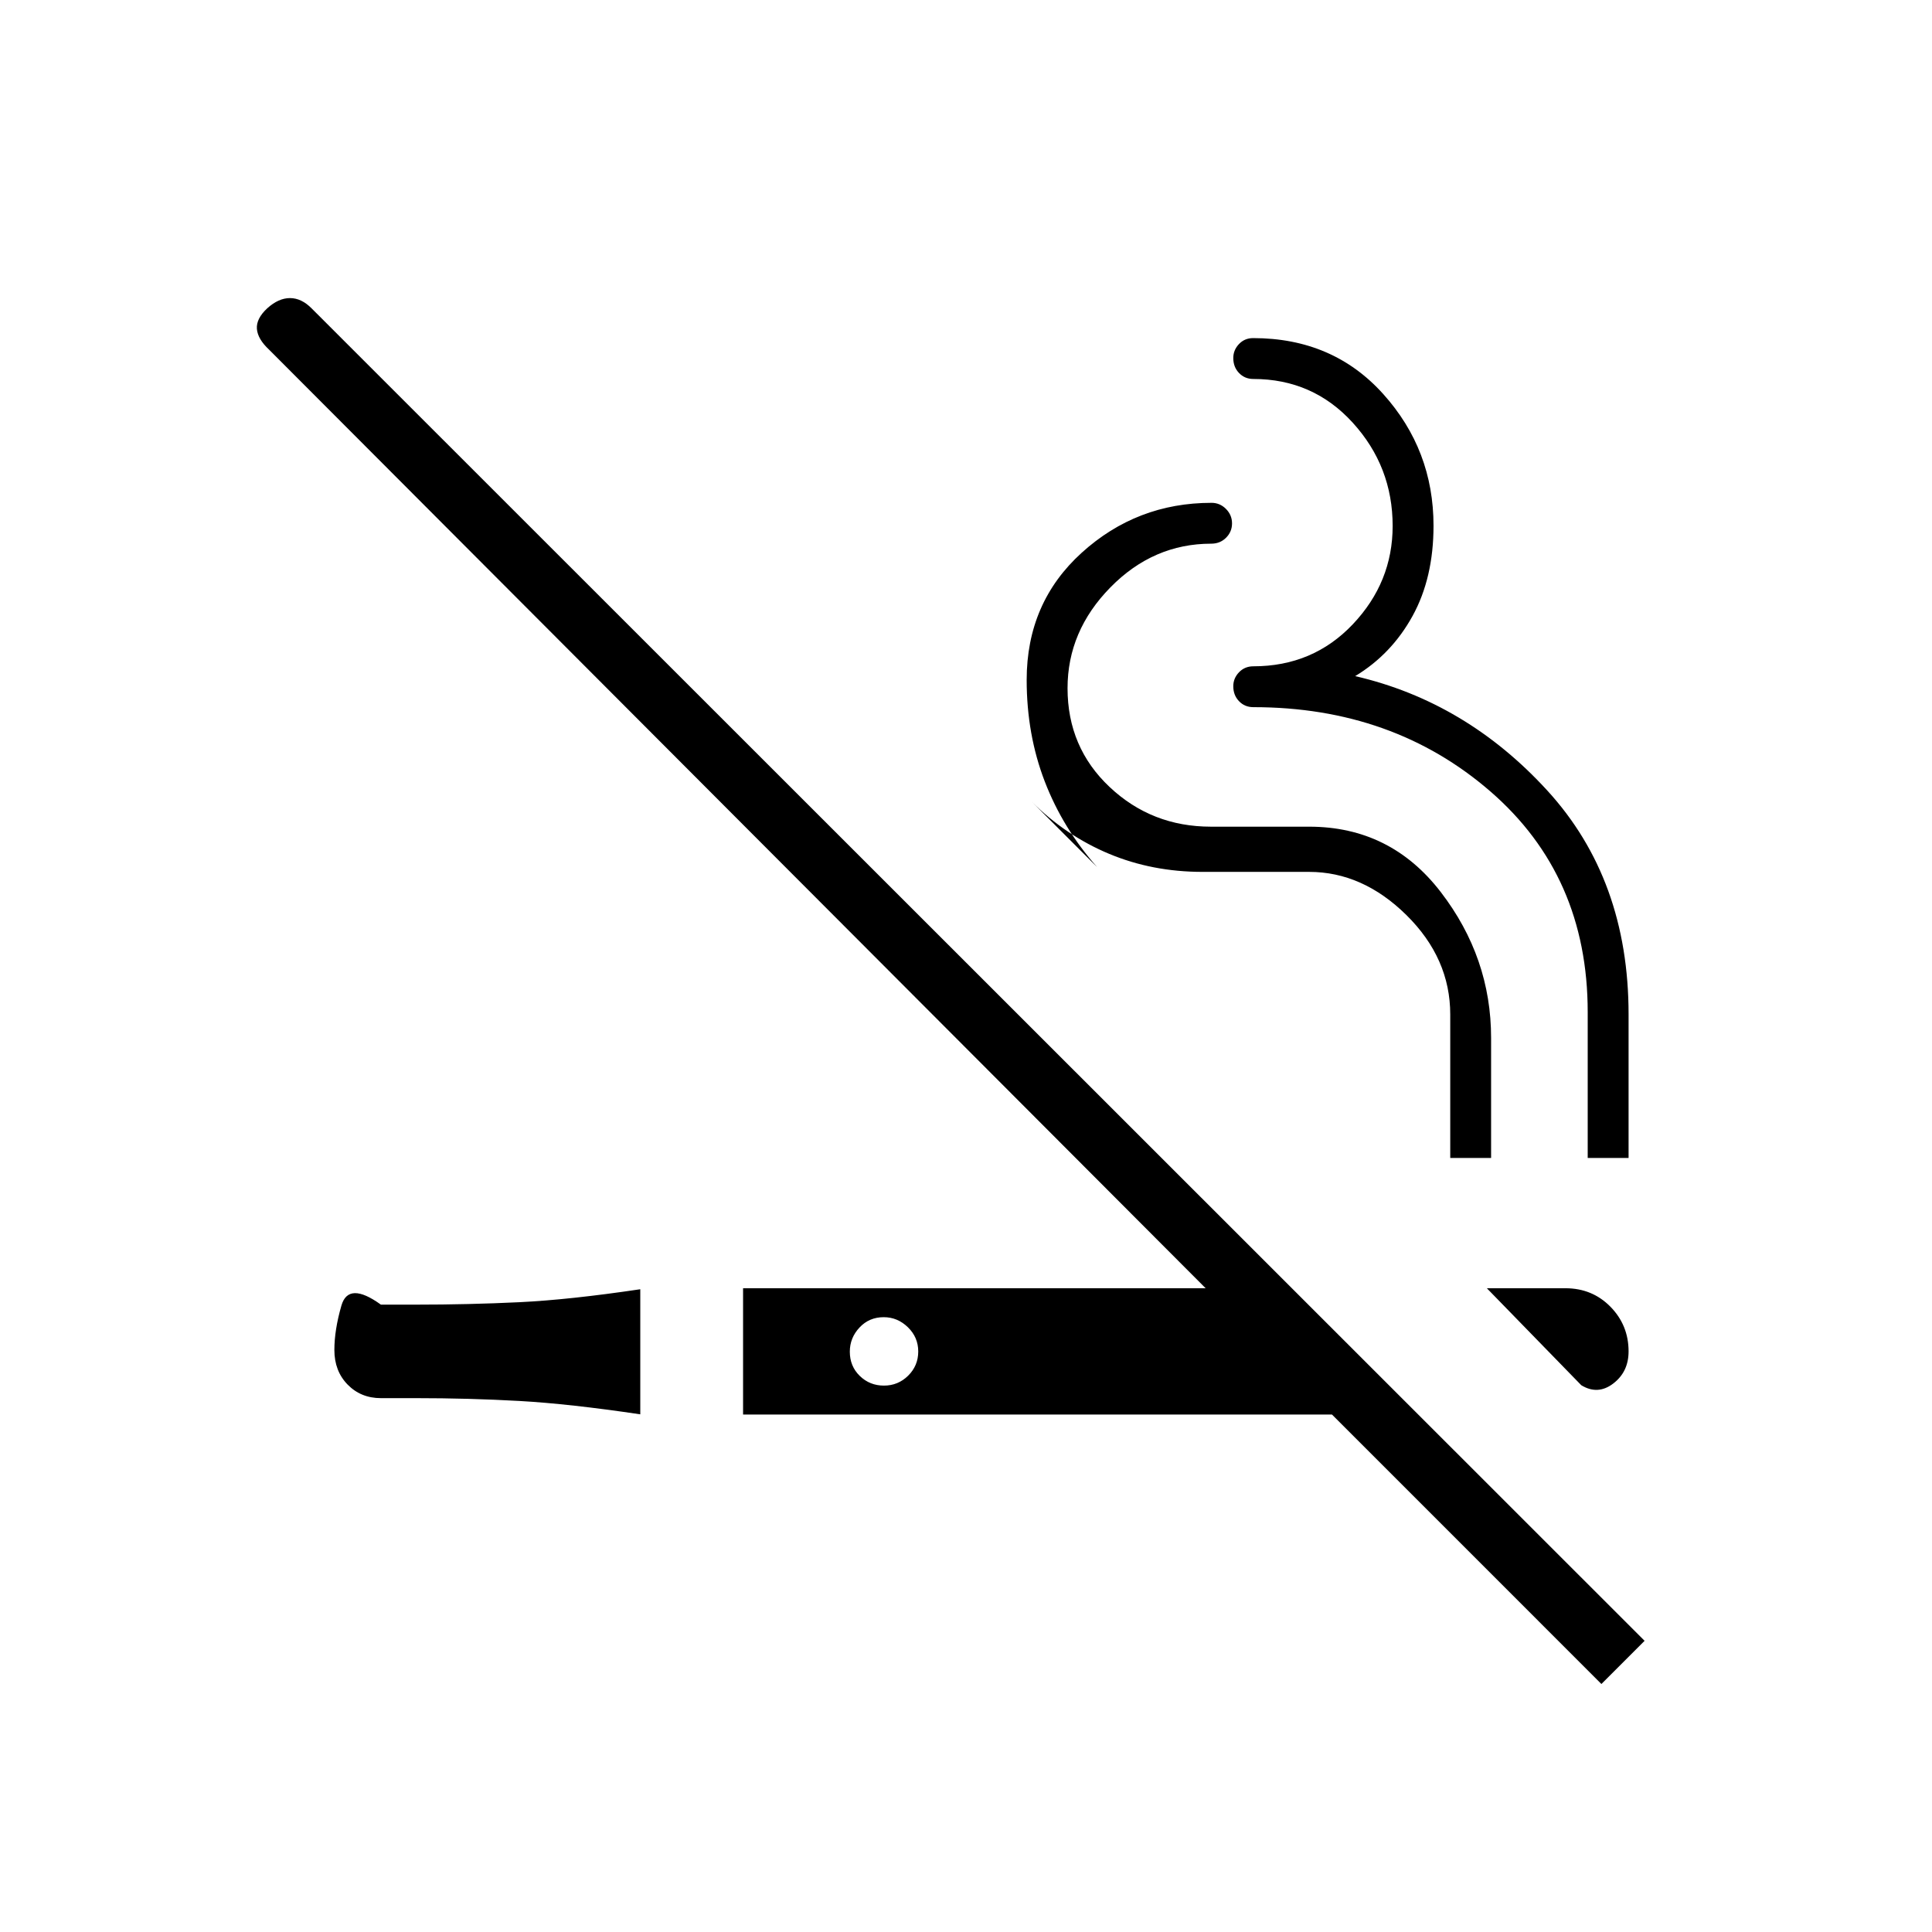 <svg xmlns="http://www.w3.org/2000/svg" height="20" viewBox="0 -960 960 960" width="20"><path d="M132.75-806.77q5.63-5.11 11.34-5.11t10.81 5.17l662.29 662.02-21.46 21.46-133.88-133.89H369.23v-62.76h229.85L133.69-786.27q-5.65-5.27-6.04-10.33-.38-5.05 5.1-10.17Zm185.4 487.39v62.15q-35.1-5.23-60.1-6.64-25.01-1.4-51.4-1.4h-17.38q-9.95 0-16.54-6.74-6.58-6.74-6.58-17.2 0-9.94 3.5-22.06 3.5-12.11 19.62-.46h17.38q26.39 0 51.4-1.21 25-1.21 60.1-6.44Zm420.66-.5h39.04q13.33 0 22.36 9.18 9.02 9.19 9.02 22.2 0 10.17-7.65 15.99-7.66 5.82-15.85.82l-46.92-48.19ZM439.13-305.5q-7.25 0-12.05 5.14-4.81 5.15-4.81 12 0 7.24 4.95 12.05 4.95 4.81 12 4.81t12.05-4.95q5-4.95 5-12t-5.14-12.05q-5.15-5-12-5Zm162.86-404.65q4.17 0 7.19 3.03 3.01 3.03 3.01 7.18t-2.95 7.12q-2.96 2.97-7.39 2.97-28.78 0-50.08 21.7-21.31 21.69-21.31 50.11 0 29.42 20.93 49.12 20.92 19.69 50.32 19.69h48.79q40.46 0 65.44 32.52 24.98 32.51 24.98 72.46v59.63h-20.3v-71.28q0-27.92-21.77-49.4-21.77-21.47-48.35-21.47h-52.96q-25 0-46.5-9t-38.5-26l32.61 32.62q-17-19.16-26-42.5-9-23.35-9-50.5 0-38.42 27.36-63.21 27.35-24.79 64.48-24.79ZM622.67-792q39.67 0 64.65 27.79 24.99 27.8 24.99 65.44 0 25.94-10.44 44.88-10.44 18.95-28.49 29.85 55.16 12.77 95.5 56.89 40.35 44.11 40.35 111.15v71.38h-20.31v-72.48q0-67.72-48.33-109.62-48.33-41.9-117.82-41.9-4.27 0-7.11-2.97-2.85-2.97-2.85-7.43 0-3.96 2.85-6.93 2.84-2.97 7.11-2.97 29.65 0 49.44-20.89Q692-670.69 692-698.66q0-29.49-19.79-51.26t-49.44-21.77q-4.27 0-7.11-2.98-2.85-2.97-2.85-7.43 0-3.95 2.82-6.93 2.82-2.97 7.04-2.97Z"/></svg>